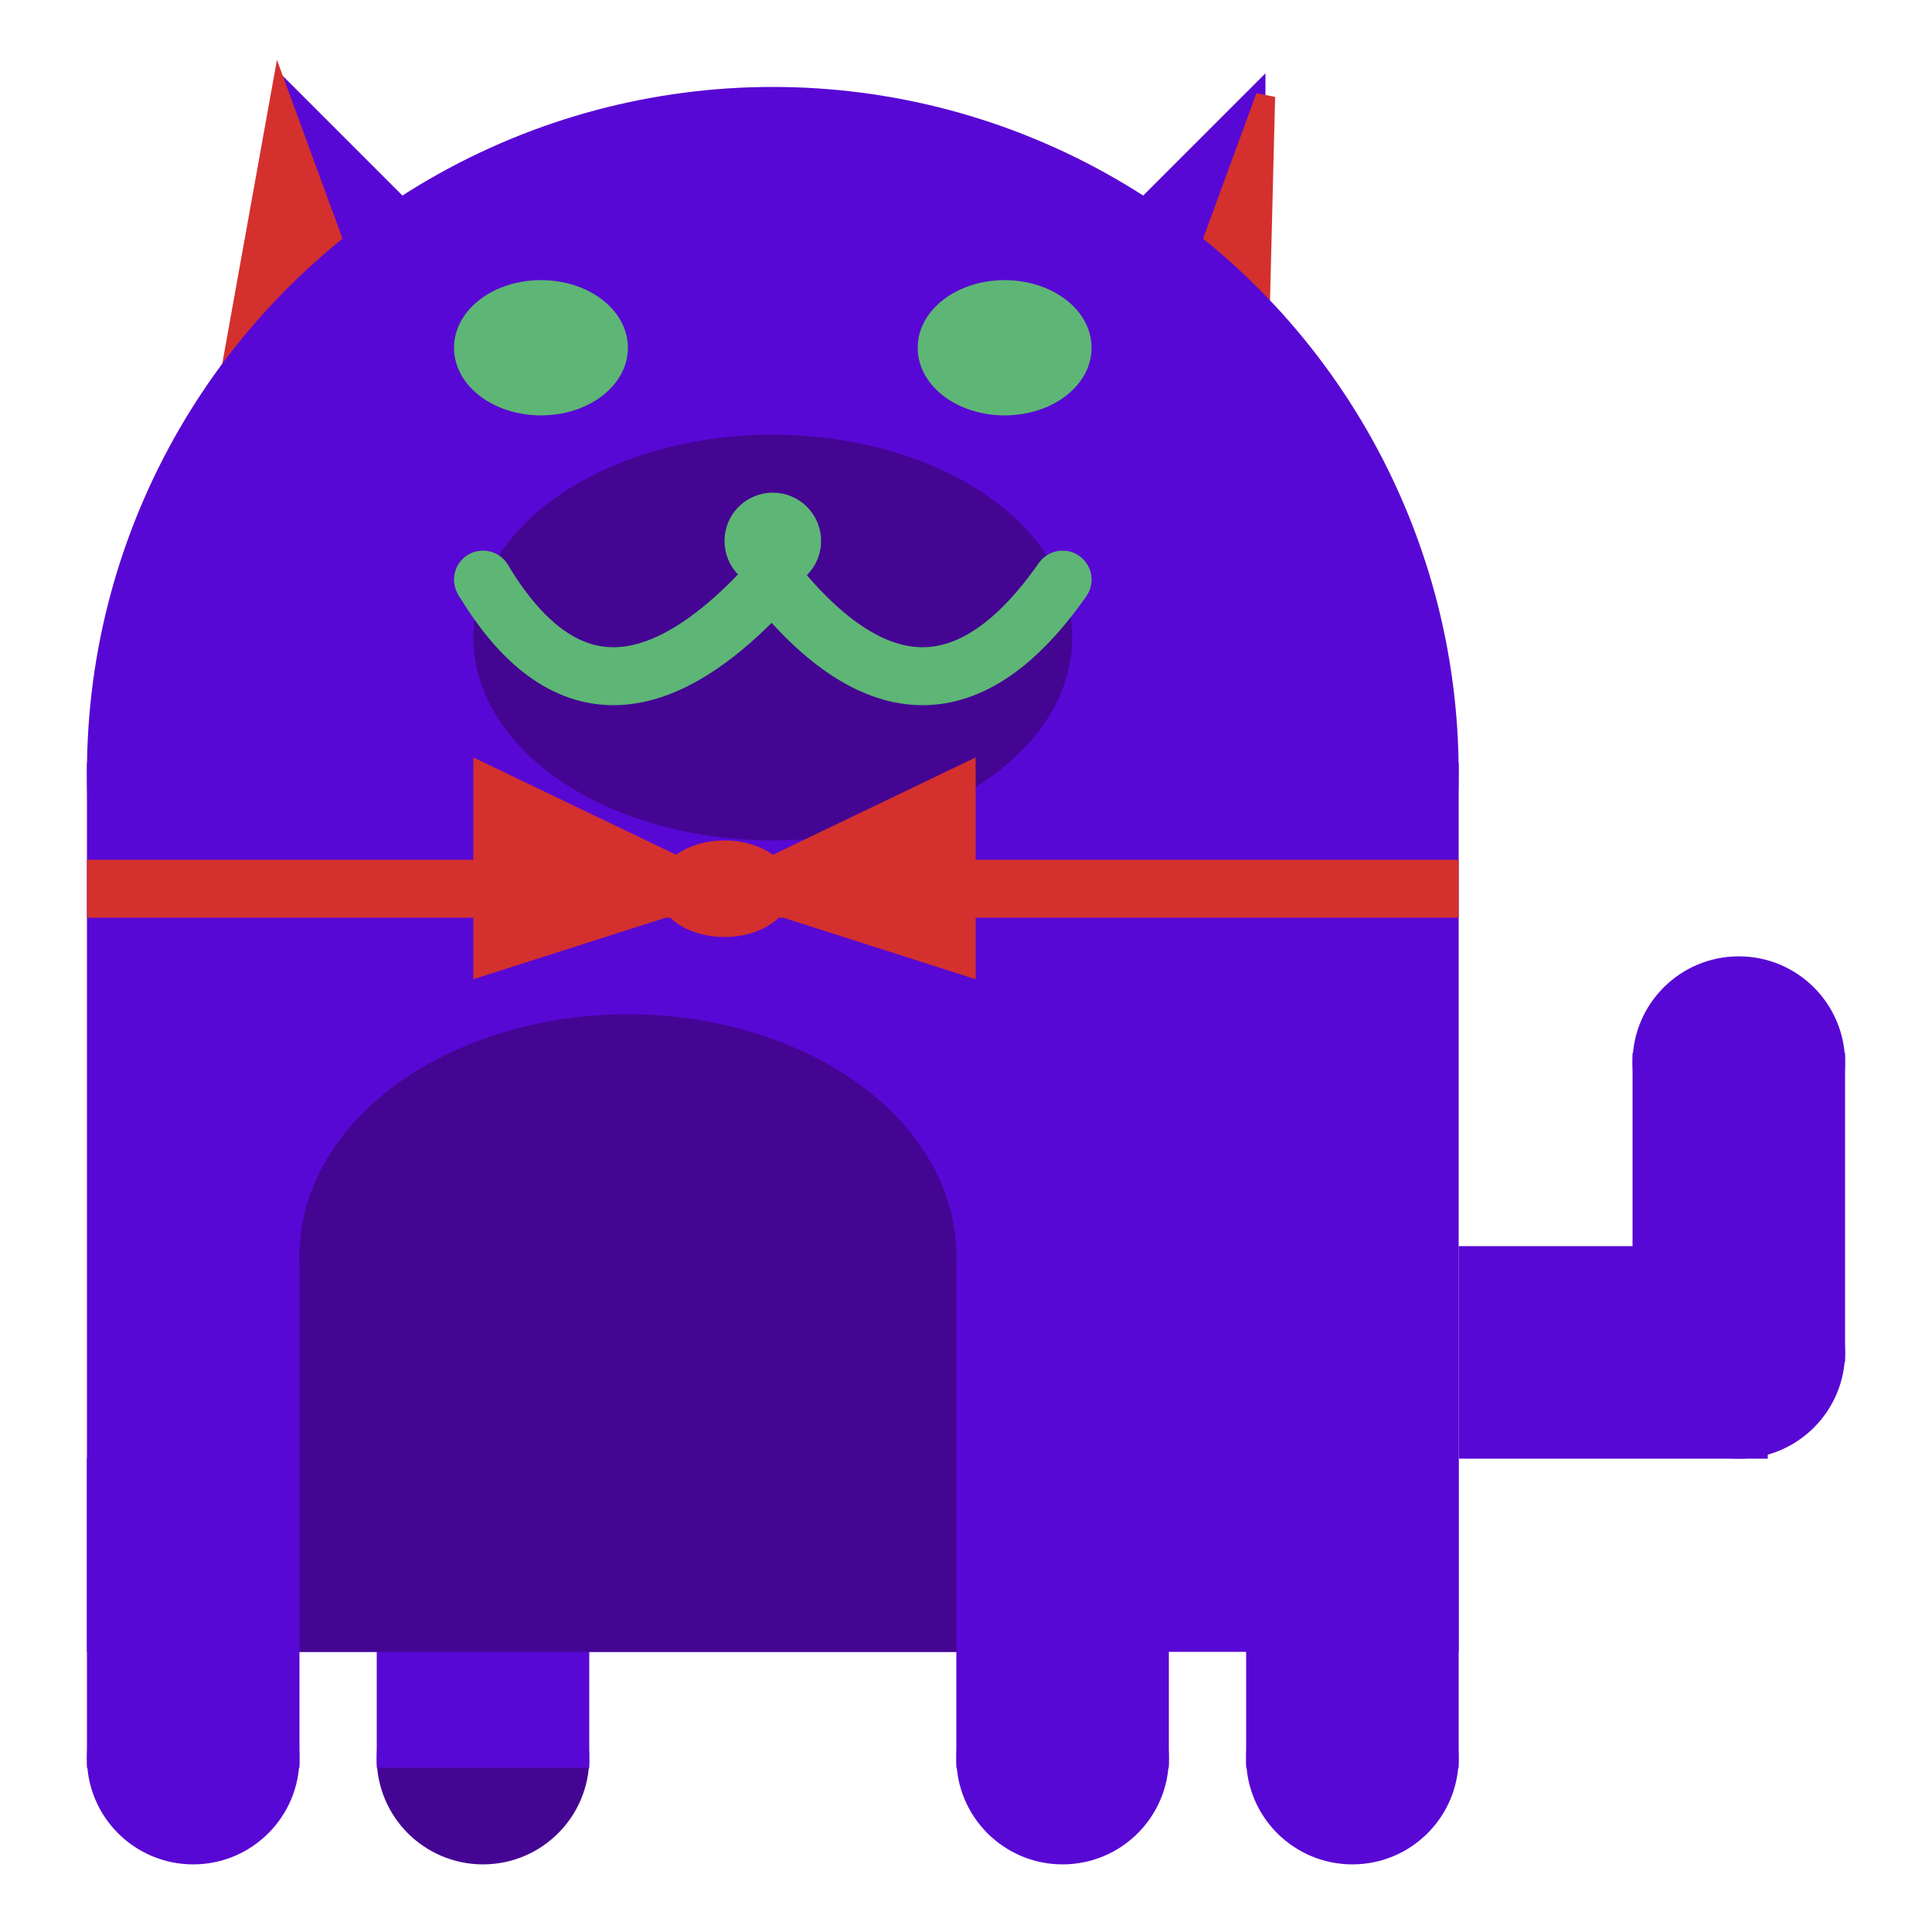 <svg viewBox="0 0 100 100" xmlns="http://www.w3.org/2000/svg">
<polygon points="15,5 25,15 15,25" stroke="rgb(88, 8, 212)" fill="rgb(88, 8, 212)"/>
<polygon points="14.5,5 20,20 10,30" stroke="rgb(212, 48, 46)" fill="rgb(212, 48, 46)"/>
<polygon points="65,5 55,15 65,25" stroke="rgb(88, 8, 212)" fill="rgb(88, 8, 212)"/>
<polygon points="65.5,5 65,25 60,20" stroke="rgb(212, 48, 46)" fill="rgb(212, 48, 46)"/>
<circle cx="40" cy="40" r="35" stroke="rgb(88, 8, 212)" fill="rgb(88, 8, 212)"/>
<rect x="5" y="40" width="70" height="45" stroke="rgb(88, 8, 212)" fill="rgb(88, 8, 212)"/>
<rect x="5" y="45" width="70" height="2" stroke="rgb(212, 48, 46)" fill="rgb(212, 48, 46)"/>
<circle cx="10" cy="91" r="5" stroke="rgb(88, 8, 212)" fill="rgb(88, 8, 212)"/>
<circle cx="25" cy="91" r="5" stroke="rgb(68, 5, 147)" fill="rgb(68, 5, 147)"/>
<circle cx="55" cy="91" r="5" stroke="rgb(88, 8, 212)" fill="rgb(88, 8, 212)"/>
<circle cx="70" cy="91" r="5" stroke="rgb(88, 8, 212)" fill="rgb(88, 8, 212)"/>
<rect x="5" y="76" width="10" height="15" stroke="rgb(88, 8, 212)" fill="rgb(88, 8, 212)"/>
<rect x="20" y="76" width="10" height="15" stroke="rgb(88, 8, 212)" fill="rgb(88, 8, 212)"/>
<rect x="50" y="76" width="10" height="15" stroke="rgb(88, 8, 212)" fill="rgb(88, 8, 212)"/>
<rect x="65" y="76" width="10" height="15" stroke="rgb(88, 8, 212)" fill="rgb(88, 8, 212)"/>
<circle cx="90" cy="55" r="5" stroke="rgb(88, 8, 212)" fill="rgb(88, 8, 212)"/>
<rect x="76" y="65" width="15" height="10" stroke="rgb(88, 8, 212)" fill="rgb(88, 8, 212)"/>
<circle cx="90" cy="70" r="5" stroke="rgb(88, 8, 212)" fill="rgb(88, 8, 212)"/>
<rect x="85" y="55" width="10" height="15" stroke="rgb(88, 8, 212)" fill="rgb(88, 8, 212)"/>
<rect x="16" y="65" width="33" height="20" stroke="rgb(68, 5, 147)" fill="rgb(68, 5, 147)"/>
<ellipse cx="32.5" cy="65" rx="16.5" ry="12" stroke="rgb(68, 5, 147)" fill="rgb(68, 5, 147)" />
<ellipse cx="28" cy="18" rx="4" ry="3" stroke="rgb(93, 182, 117)" fill="rgb(93, 182, 117)" />
<ellipse cx="52" cy="18" rx="4" ry="3" stroke="rgb(93, 182, 117)" fill="rgb(93, 182, 117)" />
<ellipse cx="40" cy="33" rx="15" ry="10" stroke="rgb(68, 5, 147)" fill="rgb(68, 5, 147)" />
<path d="M 40 30 q 8 10 15 0" stroke="rgb(93, 182, 117)" stroke-width="3" fill="none" />
<circle cx="40" cy="28" r="2" stroke="rgb(93, 182, 117)" fill="rgb(93, 182, 117)"/>
<path d="M 25 30 q 6 10 15 0" stroke="rgb(93, 182, 117)" stroke-width="3" fill="none" />
<circle cx="25" cy="30" r="1" stroke="rgb(93, 182, 117)" fill="rgb(93, 182, 117)"/>
<circle cx="55" cy="30" r="1" stroke="rgb(93, 182, 117)" fill="rgb(93, 182, 117)"/>
<polygon points="37.5,46 25,40 25,50" stroke="rgb(212, 48, 46)" fill="rgb(212, 48, 46)"/>
<polygon points="37.5,46 50,40 50,50" stroke="rgb(212, 48, 46)" fill="rgb(212, 48, 46)"/>
<ellipse cx="37.5" cy="46" rx="3" ry="2" stroke="rgb(212, 48, 46)" fill="rgb(212, 48, 46)" />
</svg>